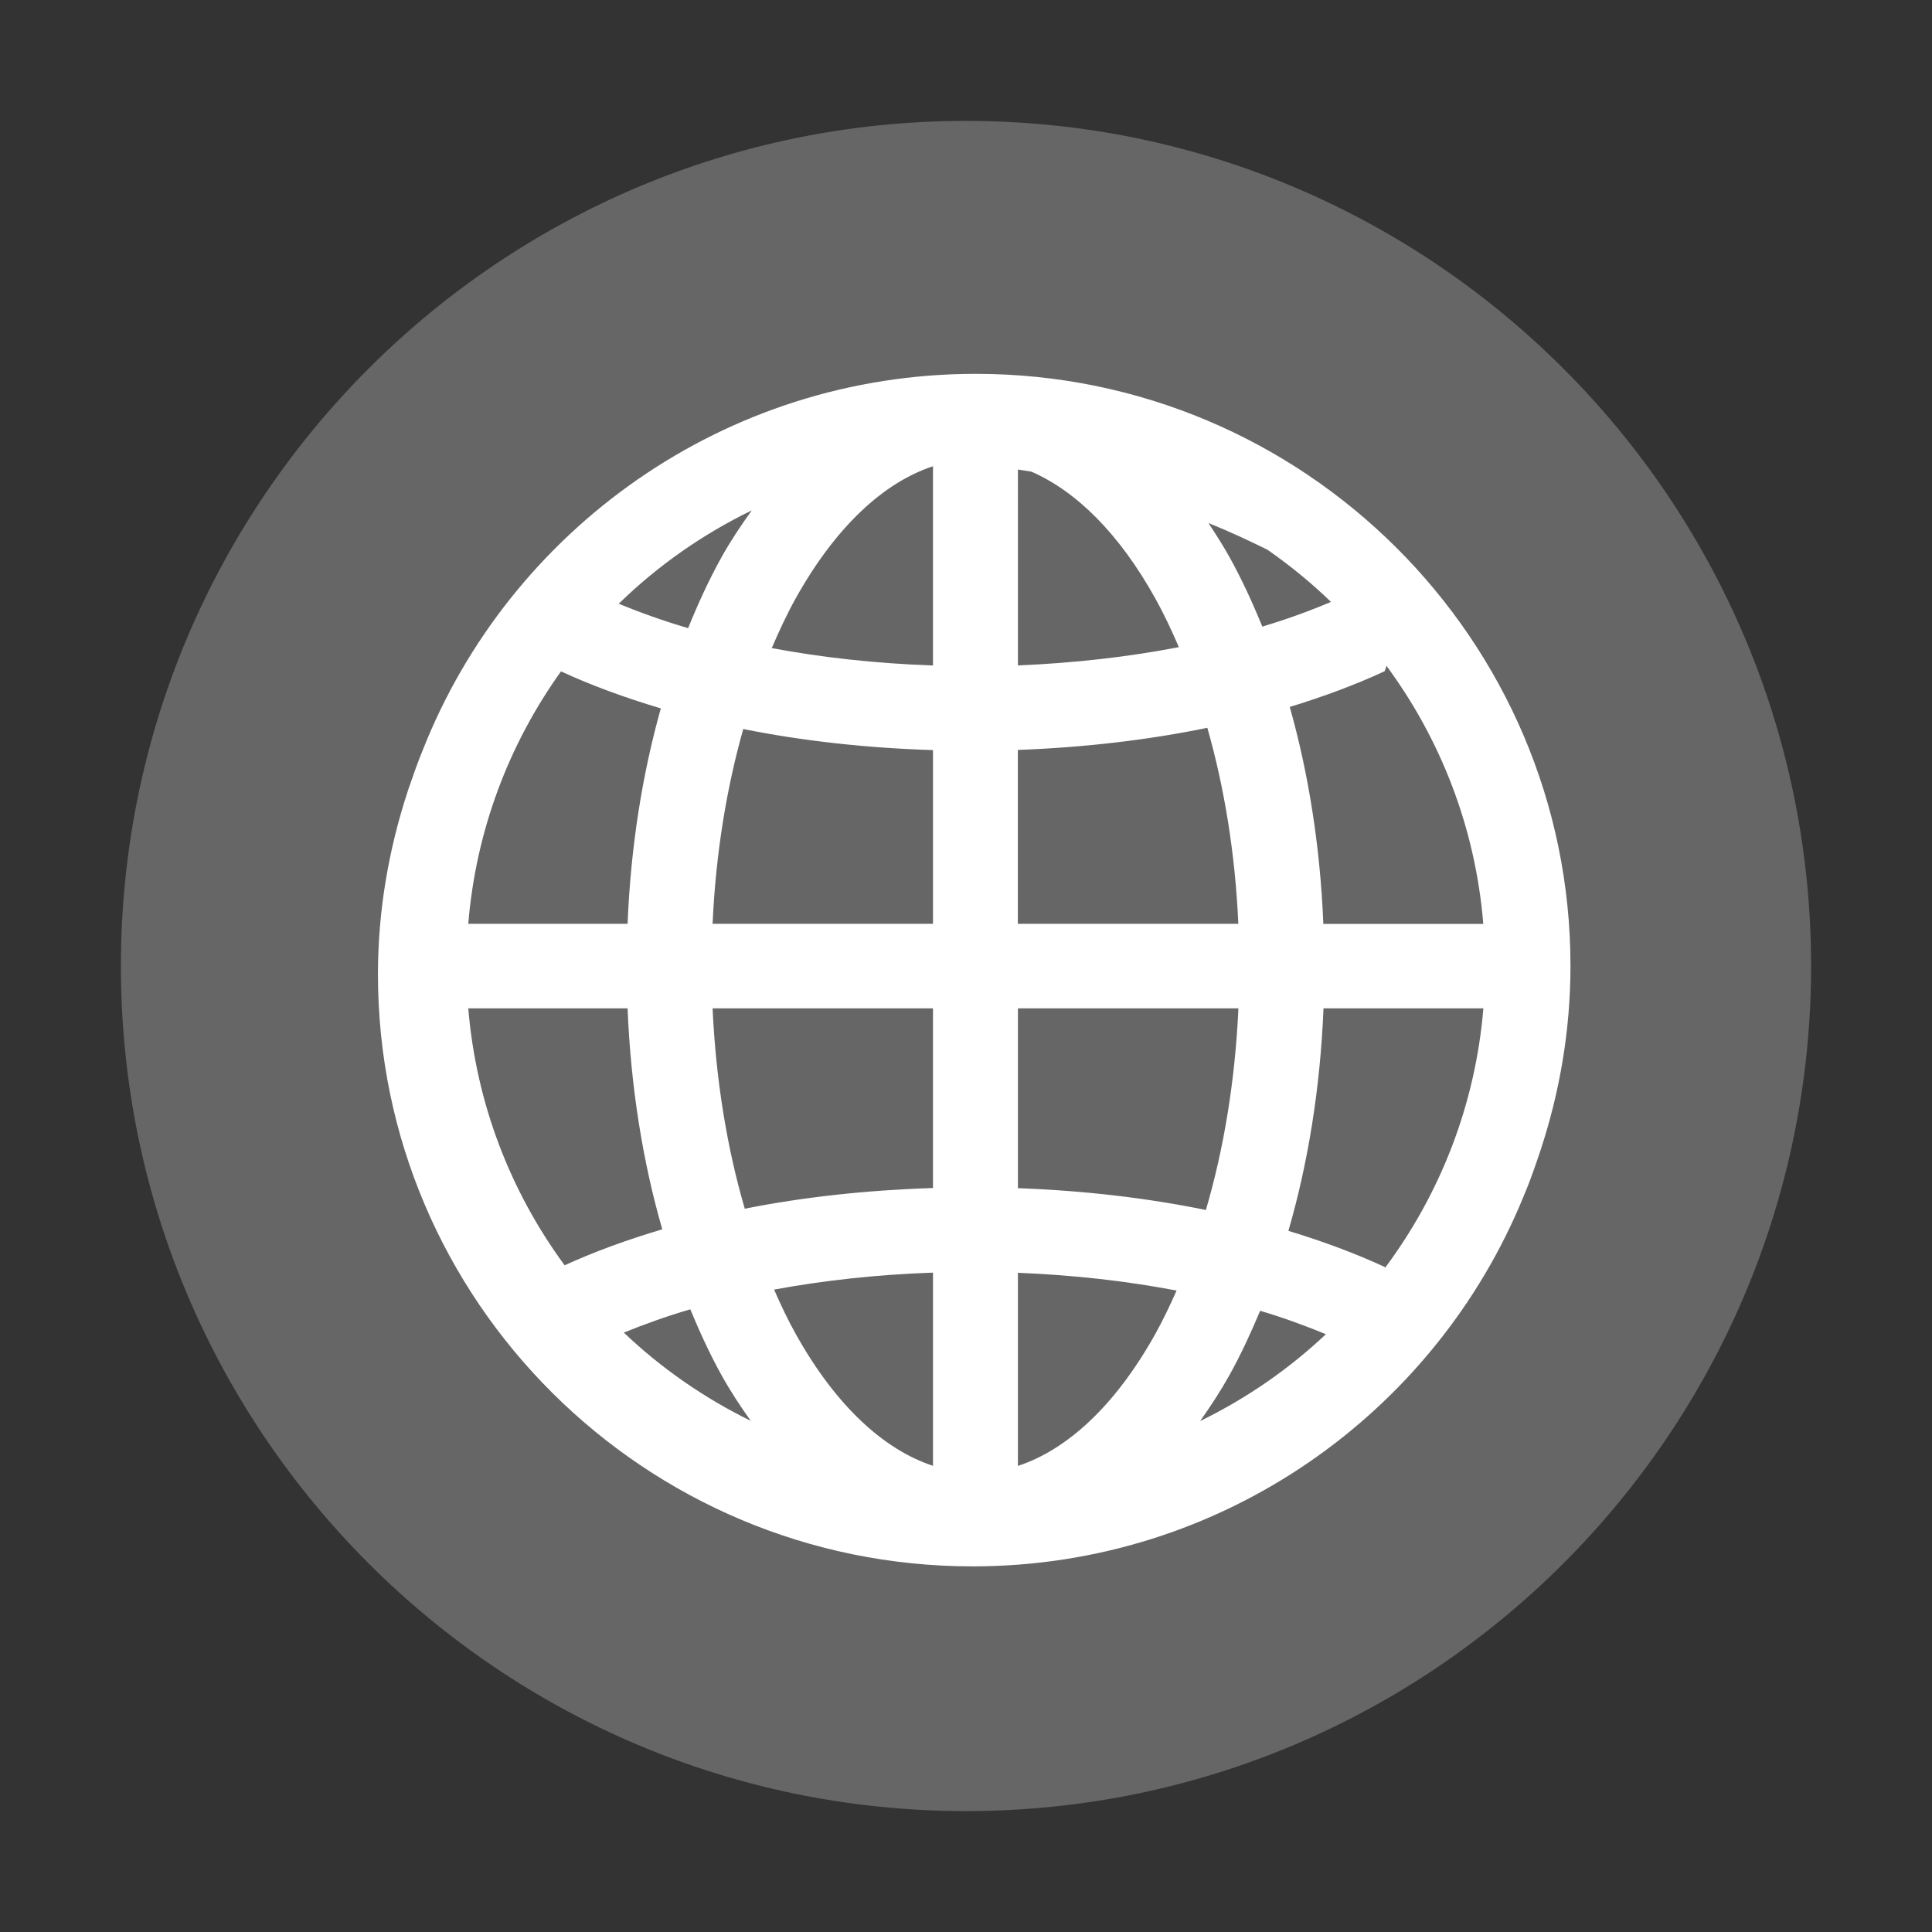 <?xml version="1.0" encoding="UTF-8" standalone="no"?>
<!-- Created with Inkscape (http://www.inkscape.org/) -->

<svg
   xmlns:dc="http://purl.org/dc/elements/1.1/"
   xmlns:cc="http://creativecommons.org/ns#"
   xmlns:rdf="http://www.w3.org/1999/02/22-rdf-syntax-ns#"
   xmlns:svg="http://www.w3.org/2000/svg"
   xmlns="http://www.w3.org/2000/svg"
   xmlns:sodipodi="http://sodipodi.sourceforge.net/DTD/sodipodi-0.dtd"
   xmlns:inkscape="http://www.inkscape.org/namespaces/inkscape"
   id="svg2"
   width="24"
   height="24"
   version="1.0"
   sodipodi:docname="emblem-web.svg"
   inkscape:version="0.92.3 (2405546, 2018-03-11)">
  <rect width="100%" height="100%" fill="#333333" stroke="none"/>
  <sodipodi:namedview
     pagecolor="#ffffff"
     bordercolor="#666666"
     borderopacity="1"
     objecttolerance="10"
     gridtolerance="10"
     guidetolerance="10"
     inkscape:pageopacity="0"
     inkscape:pageshadow="2"
     inkscape:window-width="1366"
     inkscape:window-height="690"
     id="namedview23"
     showgrid="false"
     inkscape:zoom="19.666667"
     inkscape:cx="5.4486688"
     inkscape:cy="12"
     inkscape:window-x="0"
     inkscape:window-y="28"
     inkscape:window-maximized="1"
     inkscape:current-layer="svg2" />
  <defs
     id="defs4">
    <linearGradient
       id="linearGradient2407"
       x1="63.397"
       x2="63.397"
       y1="-12.489"
       y2="5.468"
       gradientTransform="matrix(1.086 0 0 1.086 -55.567 15.814)"
       gradientUnits="userSpaceOnUse">
      <stop
         id="stop4875"
         style="stop-color:#fff"
         offset="0" />
      <stop
         id="stop4877"
         style="stop-color:#fff;stop-opacity:0"
         offset="1" />
    </linearGradient>
    <radialGradient
       id="radialGradient2410"
       cx="23.896"
       cy="3.99"
       r="20.397"
       gradientTransform="matrix(0,1.232,-1.626,0,-1.513,-28.721)"
       gradientUnits="userSpaceOnUse">
      <stop
         id="stop3244"
         style="stop-color:#f8b17e"
         offset="0" />
      <stop
         id="stop3246"
         style="stop-color:#e35d4f"
         offset=".262" />
      <stop
         id="stop3248"
         style="stop-color:#c6262e"
         offset=".661" />
      <stop
         id="stop3250"
         style="stop-color:#690b54"
         offset="1" />
    </radialGradient>
    <linearGradient
       id="linearGradient2412"
       x1="18.379"
       x2="18.379"
       y1="44.98"
       y2="3.082"
       gradientTransform="matrix(0.516,0,0,0.516,-20.385,-0.385)"
       gradientUnits="userSpaceOnUse">
      <stop
         id="stop2492"
         style="stop-color:#791235"
         offset="0" />
      <stop
         id="stop2494"
         style="stop-color:#dd3b27"
         offset="1" />
    </linearGradient>
    <radialGradient
       id="radialGradient2415"
       cx="62.625"
       cy="4.625"
       r="10.625"
       gradientTransform="matrix(1.129 0 0 .282 -58.729 19.694)"
       gradientUnits="userSpaceOnUse">
      <stop
         id="stop8840"
         offset="0" />
      <stop
         id="stop8842"
         style="stop-opacity:0"
         offset="1" />
    </radialGradient>
  </defs>
  <g
     id="g834">
    <path
       inkscape:connector-curvature="0"
       id="path2555"
       d="m 12,1.502 c -5.793,0 -10.498,4.706 -10.498,10.498 0,5.793 4.706,10.498 10.498,10.498 5.793,0 10.498,-4.706 10.498,-10.498 C 22.498,6.207 17.792,1.502 12,1.502 Z"
       style="fill:#666666;fill-opacity:1;stroke:none;stroke-width:1.004;stroke-linecap:round;stroke-linejoin:round" />
    <path
       id="path4"
       d="m 12.122,4.644 c -3.124,0 -5.795,1.944 -6.872,4.678 -0.057,0.139 -0.108,0.282 -0.157,0.425 -0.01,0.03 -0.021,0.058 -0.03,0.088 -0.234,0.716 -0.368,1.476 -0.368,2.269 0,4.056 3.312,7.354 7.387,7.354 3.095,0 5.747,-1.905 6.845,-4.598 2.85e-4,-6.88e-4 5.29e-4,-0.001 0.001,-0.002 0.079,-0.185 0.145,-0.377 0.209,-0.569 0.238,-0.722 0.372,-1.491 0.372,-2.291 0,-4.055 -3.313,-7.354 -7.387,-7.354 z m -0.532,1.148 v 2.475 C 10.885,8.242 10.211,8.168 9.587,8.051 9.681,7.832 9.779,7.622 9.886,7.43 10.38,6.546 10.975,5.994 11.59,5.792 Z m 1.055,0.041 c 0.055,0.009 0.112,0.016 0.167,0.026 0.556,0.242 1.09,0.767 1.538,1.572 0.105,0.188 0.202,0.394 0.294,0.608 -0.62,0.12 -1.294,0.198 -1.999,0.227 V 5.833 Z M 9.339,6.34 C 9.207,6.524 9.079,6.714 8.964,6.92 8.811,7.195 8.674,7.492 8.548,7.803 8.239,7.712 7.953,7.61 7.686,7.5 8.168,7.029 8.726,6.638 9.339,6.34 Z m 5.673,0.158 c 0.288,0.115 0.509,0.222 0.731,0.33 0.281,0.195 0.546,0.412 0.791,0.649 -0.264,0.112 -0.547,0.215 -0.853,0.307 C 15.557,7.481 15.423,7.189 15.273,6.92 15.191,6.773 15.102,6.634 15.012,6.498 Z m 2.211,1.773 c 0.673,0.912 1.105,2.01 1.203,3.206 h -1.987 c -0.039,-0.961 -0.184,-1.869 -0.417,-2.695 0.421,-0.129 0.817,-0.276 1.179,-0.444 0.01,-0.023 0.015,-0.045 0.022,-0.067 z M 6.969,8.34 C 7.348,8.516 7.765,8.667 8.209,8.8 7.978,9.621 7.835,10.523 7.796,11.476 H 5.817 c 0.096,-1.166 0.508,-2.237 1.152,-3.136 z m 8.029,0.701 c 0.21,0.736 0.346,1.559 0.385,2.435 h -2.739 V 9.316 C 13.474,9.285 14.266,9.192 14.998,9.041 Z M 9.233,9.056 C 9.967,9.204 10.761,9.292 11.59,9.318 V 11.476 H 8.852 C 8.891,10.606 9.026,9.788 9.233,9.056 Z M 5.817,12.526 h 1.979 c 0.04,0.98 0.189,1.906 0.431,2.745 C 7.793,15.4 7.386,15.548 7.014,15.718 6.345,14.808 5.916,13.716 5.817,12.526 Z m 3.035,0 h 2.738 v 2.232 c -0.822,0.026 -1.609,0.112 -2.338,0.257 -0.219,-0.749 -0.359,-1.592 -0.4,-2.49 z m 3.793,0 h 2.739 c -0.041,0.904 -0.183,1.752 -0.404,2.505 -0.727,-0.149 -1.513,-0.241 -2.335,-0.271 V 12.526 Z m 3.795,0 h 1.987 c -0.1,1.204 -0.539,2.308 -1.221,3.223 -0.002,-0.003 -0.002,-0.007 -0.004,-0.01 -0.367,-0.17 -0.769,-0.319 -1.197,-0.449 0.245,-0.844 0.396,-1.777 0.436,-2.764 z m -4.85,3.283 v 2.4 C 10.975,18.007 10.379,17.457 9.886,16.573 9.789,16.401 9.701,16.214 9.616,16.02 10.231,15.906 10.895,15.833 11.59,15.809 Z m 1.055,0.002 c 0.694,0.028 1.358,0.103 1.971,0.221 -0.084,0.19 -0.172,0.373 -0.266,0.542 -0.494,0.884 -1.09,1.434 -1.705,1.636 v -2.398 z m -4.07,0.454 c 0.119,0.286 0.246,0.562 0.388,0.818 0.112,0.201 0.235,0.388 0.363,0.567 C 8.744,17.365 8.213,16.995 7.749,16.554 8.007,16.45 8.279,16.351 8.575,16.265 Z m 7.079,0.018 c 0.293,0.087 0.562,0.186 0.817,0.291 -0.461,0.434 -0.987,0.798 -1.563,1.079 0.129,-0.181 0.252,-0.37 0.365,-0.571 0.139,-0.25 0.264,-0.52 0.381,-0.799 z"
       style="fill:#ffffff;fill-rule:evenodd;stroke-width:1.058"
       inkscape:connector-curvature="0" />
  </g>
</svg>

